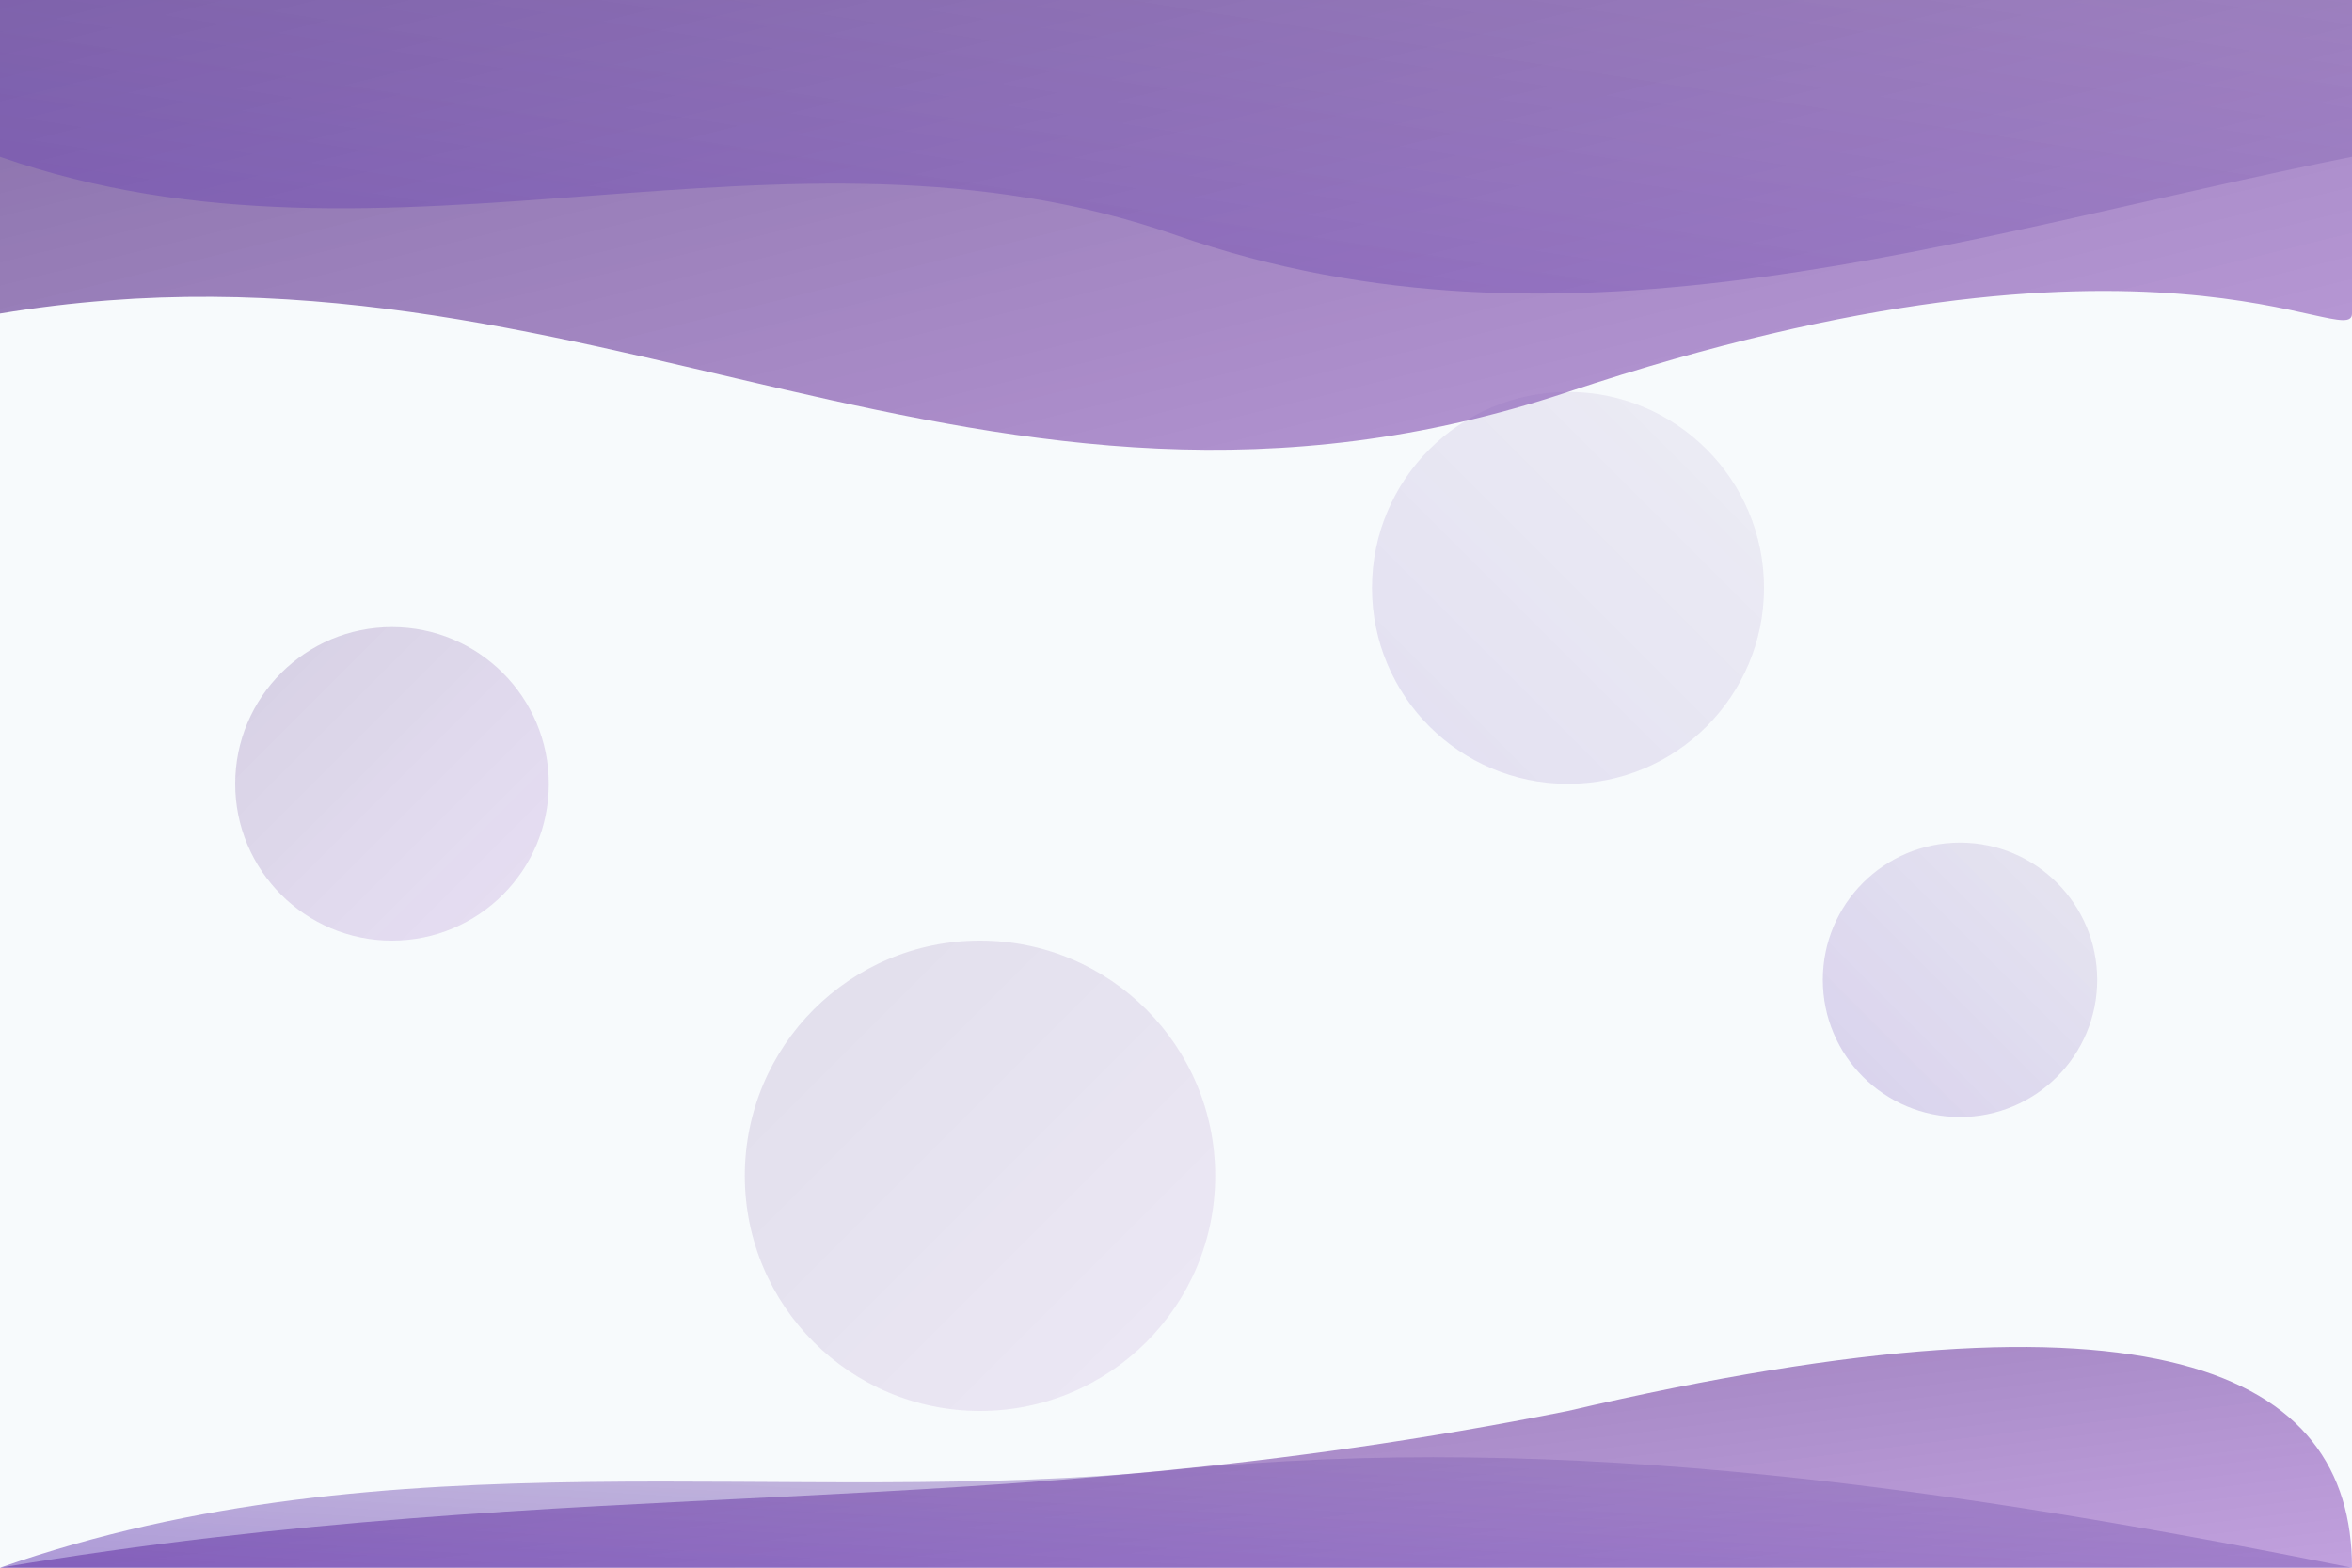<svg xmlns="http://www.w3.org/2000/svg" width="100%" height="100%" viewBox="0 0 1200 800">
  <defs>
    <linearGradient id="grad1" x1="0%" y1="0%" x2="100%" y2="100%">
      <stop offset="0%" style="stop-color:#6a4c93;stop-opacity:0.8" />
      <stop offset="100%" style="stop-color:#9d65c9;stop-opacity:0.6" />
    </linearGradient>
    <linearGradient id="grad2" x1="0%" y1="100%" x2="100%" y2="0%">
      <stop offset="0%" style="stop-color:#5e35b1;stop-opacity:0.7" />
      <stop offset="100%" style="stop-color:#8a6db1;stop-opacity:0.5" />
    </linearGradient>
  </defs>
  <rect width="100%" height="100%" fill="#f7fafc" />
  <path d="M0,160 C300,110 500,300 800,200 C1100,100 1200,180 1200,160 L1200,0 L0,0 Z" fill="url(#grad1)" />
  <path d="M0,80 C200,150 400,50 600,120 C800,190 1000,120 1200,80 L1200,0 L0,0 Z" fill="url(#grad2)" opacity="0.7" />
  <path d="M0,800 C300,750 500,780 800,720 C1100,650 1200,700 1200,800 L1200,800 L0,800 Z" fill="url(#grad1)" />
  <path d="M0,800 C200,730 400,770 600,750 C800,730 1000,760 1200,800 L1200,800 L0,800 Z" fill="url(#grad2)" opacity="0.7" />
  <circle cx="200" cy="400" r="80" fill="url(#grad1)" opacity="0.3" />
  <circle cx="800" cy="300" r="100" fill="url(#grad2)" opacity="0.2" />
  <circle cx="500" cy="600" r="120" fill="url(#grad1)" opacity="0.2" />
  <circle cx="1000" cy="500" r="70" fill="url(#grad2)" opacity="0.3" />
</svg>
